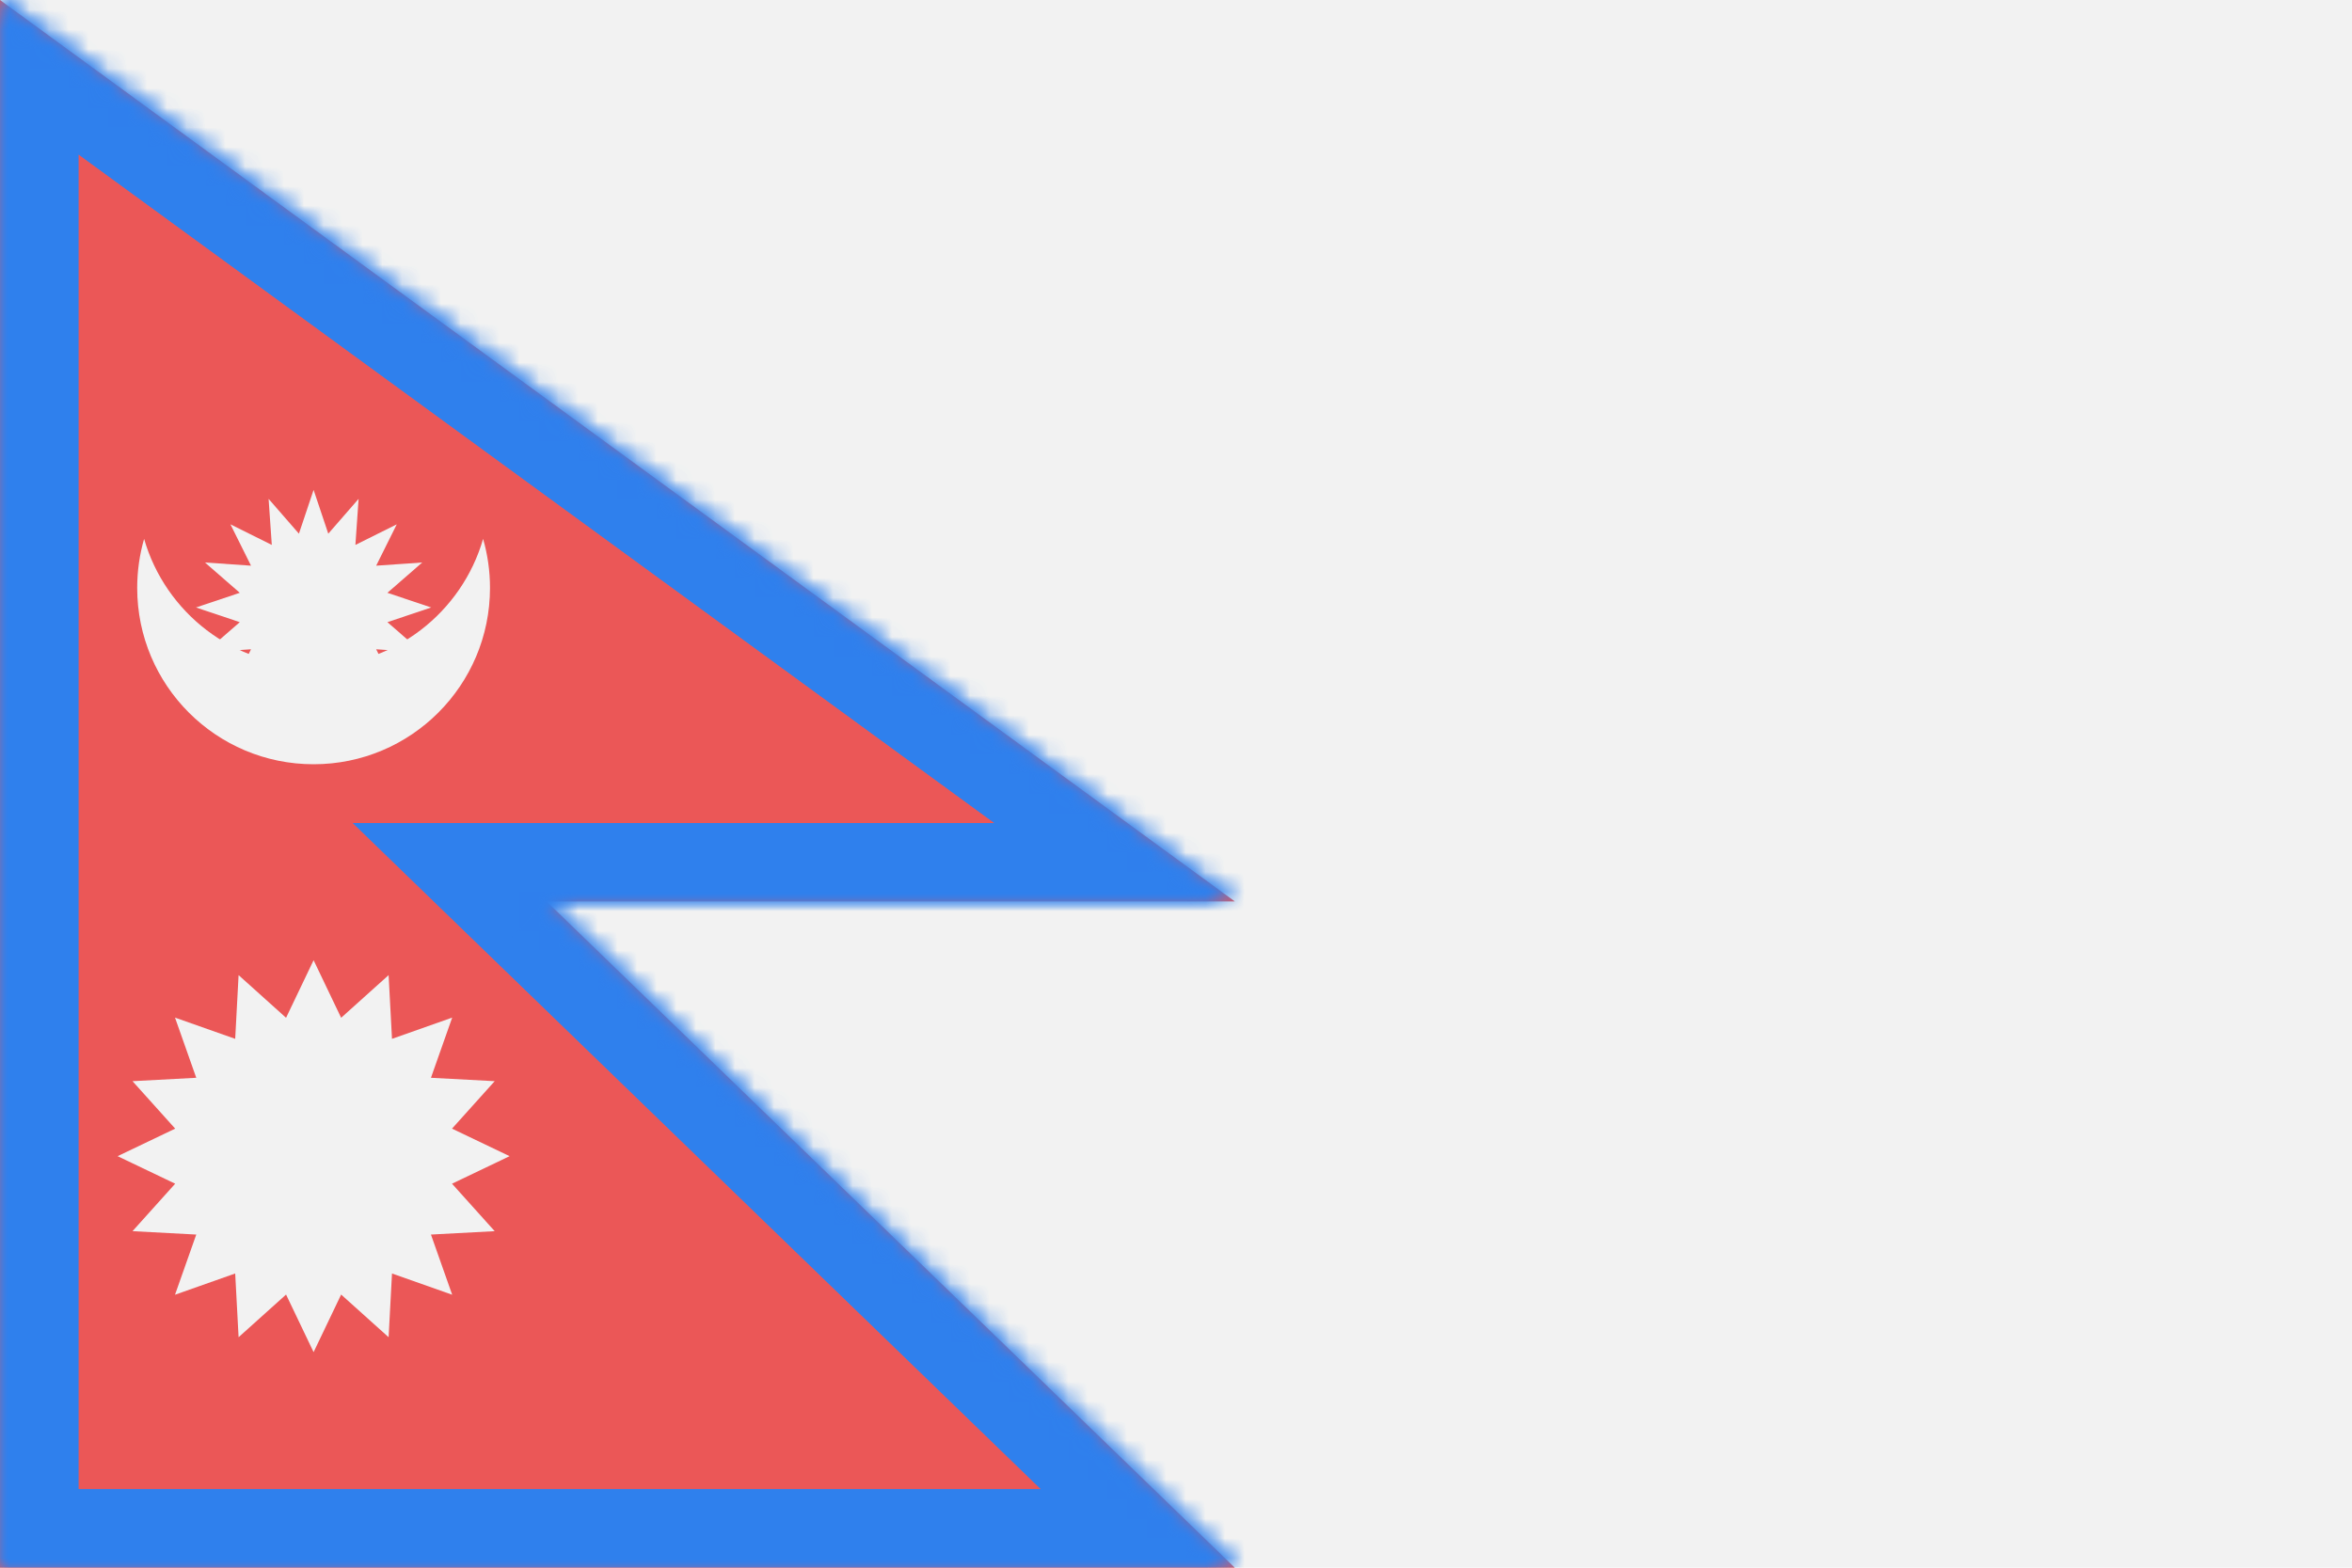 <svg width="120" height="80" viewBox="0 0 120 80" fill="none" xmlns="http://www.w3.org/2000/svg">
  <path d="M120 0H0V80H120V0Z" fill="#F2F2F2" />
  <mask id="path-2-inside-1" fill="white">
    <path fill-rule="evenodd" clip-rule="evenodd" d="M63 80L27.885 46H63L0 0V19V46V80H63Z" />
  </mask>
  <path fill-rule="evenodd" clip-rule="evenodd" d="M63 80L27.885 46H63L0 0V19V46V80H63Z" fill="#EB5757" />
  <path d="M63 80V84H72.882L65.782 77.126L63 80ZM27.885 46V42H18.004L25.103 48.874L27.885 46ZM63 46V50H75.261L65.359 42.77L63 46ZM0 0L2.359 -3.231L-4 -7.873V0H0ZM0 80H-4V84H0V80ZM65.782 77.126L30.668 43.126L25.103 48.874L60.218 82.874L65.782 77.126ZM27.885 50H63V42H27.885V50ZM65.359 42.77L2.359 -3.231L-2.359 3.231L60.641 49.23L65.359 42.77ZM-4 0V19H4V0H-4ZM-4 19V46H4V19H-4ZM-4 46V80H4V46H-4ZM0 84H63V76H0V84Z" fill="#2F80ED" mask="url(#path-2-inside-1)" />
  <path d="M16 49L17.405 51.938L19.827 49.761L20 53.013L23.071 51.929L21.987 55L25.239 55.173L23.062 57.595L26 59L23.062 60.405L25.239 62.827L21.987 63L23.071 66.071L20 64.987L19.827 68.239L17.405 66.062L16 69L14.595 66.062L12.173 68.239L12 64.987L8.929 66.071L10.013 63L6.761 62.827L8.938 60.405L6 59L8.938 57.595L6.761 55.173L10.013 55L8.929 51.929L12 53.013L12.173 49.761L14.595 51.938L16 49Z" fill="#F2F2F2" />
  <path fill-rule="evenodd" clip-rule="evenodd" d="M24.648 27.5C23.565 31.254 20.103 34 16 34C11.897 34 8.435 31.254 7.352 27.5C7.123 28.294 7 29.133 7 30C7 34.971 11.029 39 16 39C20.971 39 25 34.971 25 30C25 29.133 24.877 28.294 24.648 27.5Z" fill="#F2F2F2" />
  <path d="M16 25L16.749 27.234L18.296 25.457L18.133 27.807L20.243 26.757L19.193 28.867L21.543 28.704L19.766 30.251L22 31L19.766 31.749L21.543 33.296L19.193 33.133L20.243 35.243L18.133 34.193L18.296 36.543L16.749 34.766L16 37L15.251 34.766L13.704 36.543L13.867 34.193L11.757 35.243L12.807 33.133L10.457 33.296L12.234 31.749L10 31L12.234 30.251L10.457 28.704L12.807 28.867L11.757 26.757L13.867 27.807L13.704 25.457L15.251 27.234L16 25Z" fill="#F2F2F2" />
  <mask id="path-7-inside-2" fill="white">
    <path fill-rule="evenodd" clip-rule="evenodd" d="M63 80L27.885 46H63L0 0V19V46V80H63Z" />
  </mask>
  <path d="M63 80V84H72.882L65.782 77.126L63 80ZM27.885 46V42H18.004L25.103 48.874L27.885 46ZM63 46V50H75.261L65.359 42.77L63 46ZM0 0L2.359 -3.231L-4 -7.873V0H0ZM0 80H-4V84H0V80ZM65.782 77.126L30.668 43.126L25.103 48.874L60.218 82.874L65.782 77.126ZM27.885 50H63V42H27.885V50ZM65.359 42.77L2.359 -3.231L-2.359 3.231L60.641 49.23L65.359 42.77ZM-4 0V19H4V0H-4ZM-4 19V46H4V19H-4ZM-4 46V80H4V46H-4ZM0 84H63V76H0V84Z" fill="#2F80ED" mask="url(#path-7-inside-2)" />
</svg>